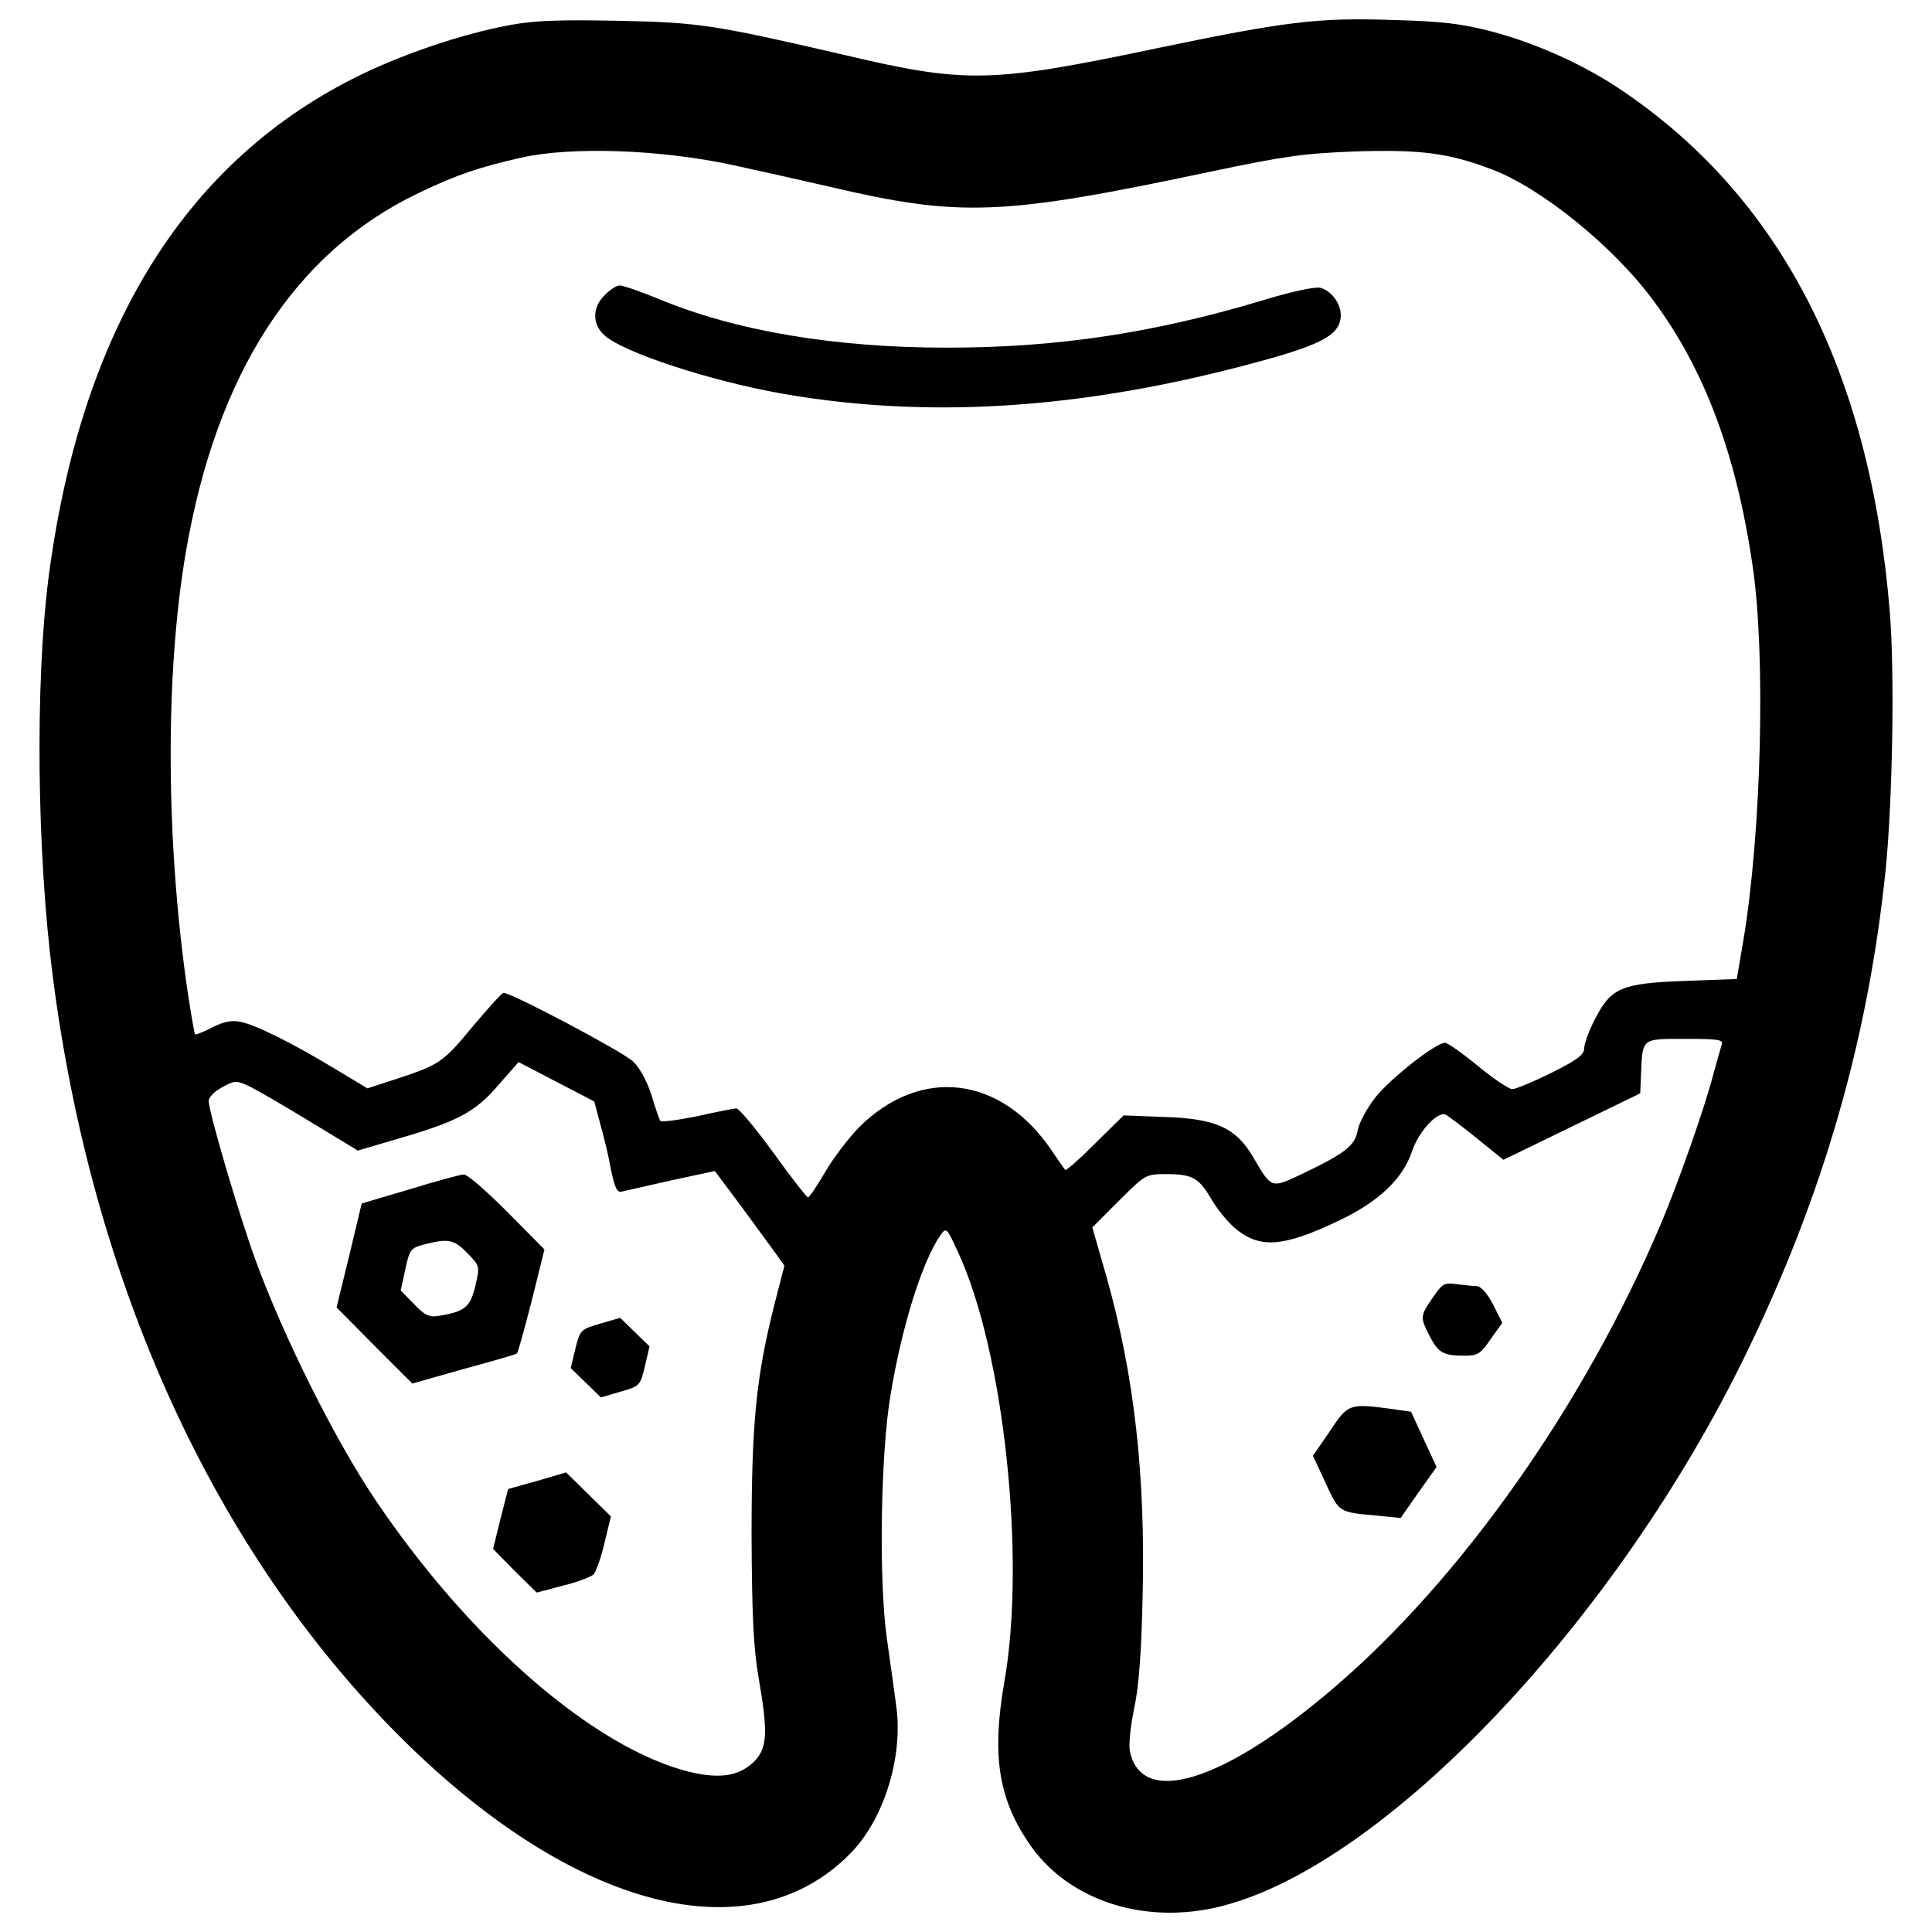 <?xml version="1.0" encoding="utf-8"?>
<!-- Svg Vector Icons : http://www.onlinewebfonts.com/icon -->
<!DOCTYPE svg PUBLIC "-//W3C//DTD SVG 1.1//EN" "http://www.w3.org/Graphics/SVG/1.1/DTD/svg11.dtd">
<svg version="1.1" xmlns="http://www.w3.org/2000/svg" xmlns:xlink="http://www.w3.org/1999/xlink" x="0px" y="0px" viewBox="0 0 1000 1000" enable-background="new 0 0 1000 1000" xml:space="preserve">
<g><g transform="translate(0,511) scale(0.1,-0.1)"><path d="M2640.1,4980.4c-252-46-580-158-817.9-280c-879.9-448-1407.9-1315.9-1571.9-2587.8c-68-536-60-1411.9,22-2049.8C476.3-1537.1,1112.2-2925,2078.1-3887c895.9-889.9,1807.9-1123.9,2325.8-594c170,174,270,492,236,753.9c-8,60-30,222-50,360c-42,302-32,955.9,20,1259.9c58,352,164,690,258,823.9c30,42,32,40,90-86c238-510,354-1587.9,240-2229.8c-64-370-32-594,124-825.9c200-302,603.9-434,1005.9-330c845.9,218,2037.8,1473.9,2709.8,2857.8c397.9,817.9,630,1619.9,722,2499.8c36,358,48,1019.9,22,1339.9c-102,1247.9-566,2149.8-1395.9,2705.8c-190,128-435.9,238-661.9,298c-154,40-258,54-510,60c-392,14-561.9-8-1215.9-144c-865.9-182-993.9-186-1621.9-38c-681.9,158-759.9,170-1175.9,178C2904.1,5008.4,2768.1,5004.4,2640.1,4980.4z M3790,4256.4c154-34,380-84,500-112c681.9-160,893.9-152,1979.9,78c380,80,482,94,749.9,104c332,10,480-8,703.9-94c254-96,628-398,834-678c266-357.9,430-797.9,513.9-1373.9c68-460,46-1375.9-48-1937.8l-34-200l-270-10c-328-12-382-36-464-198c-32-60-56-128-56-152c0-32-38-60-170-126c-94-46-184-84-202-84c-18,0-98,54-178,120c-80,66-158,120-170,120c-48,0-282-184-360-282c-44-56-84-130-92-170c-14-80-62-118-278-222c-172-82-166-84-262,80c-90,154-194,202-464,210l-208,8l-148-146c-80-80-150-142-154-136c-4,4-36,50-70,100c-262,388-678,438-997.9,120c-54-56-132-158-174-230c-42-72-82-132-90-132c-6,0-88,104-178,230c-92,126-178,230-192,230c-14,0-104-18-202-40c-100-20-184-32-192-24c-6,8-26,68-46,134c-24,74-60,140-96,174c-56,52-634,358-670,354c-8,0-78-78-156-170c-156-190-176-202-394-274l-154-50l-166,100c-218,132-410,228-490,244c-46,10-86,2-146-28c-46-24-86-40-90-36c-4,4-20,100-38,216c-114,780-118,1647.9-10,2277.8c158,925.9,564,1553.9,1203.9,1859.9c200,96,314,134,534,184C2960.1,4352.4,3416,4336.4,3790,4256.4z M8911.6-297.2c-6-18-24-84-42-148c-44-172-182-566-274-781.9C8199.7-2161.1,7565.7-3059,6907.8-3623c-574-492-999.9-624-1059.9-330c-6,34,4,132,22,218c24,108,38,288,44,569.9c16,636-42,1151.9-186,1663.9l-74,258l138,138c136,136,138,138,244,138c134,0,168-18,232-126c28-50,82-116,120-150c130-112,250-104,543.9,36c206,98,330,218,376,356c36,108,138,216,178,190c14-8,86-62,160-122l136-110l354,172l354,172l4,94c8,194,0,188,228,188C8895.6-267.2,8921.6-271.2,8911.6-297.2z M3106.1-705.2c18-62,44-168,56-238c20-96,32-122,58-114c16,4,132,30,256,58l224,48l136-182c74-102,156-212,180-246l44-62l-50-194c-96-378-120-617.9-120-1201.9c2-418,10-584,36-734c50-288,46-366-22-436c-78-76-176-92-336-54c-490,122-1131.9,675.9-1623.9,1405.9c-208,308-476,843.9-622,1243.9c-86,236-242,765.9-242,823.9c0,18,32,50,70,70c66,36,72,36,142,4c40-20,182-102,316-184l244-148l210,62c304,88,400,138,518,278l104,118l196-102l196-102L3106.1-705.2z"/><path d="M3130.1,3582.5c-64-62-66-148-4-206c96-90,554-240,933.9-306c789.9-136,1617.9-72,2549.8,194c252,74,330,124,330,214c0,62-50,128-106,142c-30,6-152-20-308-68c-562-168-1061.9-242-1623.9-242c-580,0-1093.9,86-1491.9,252c-94,38-184,70-202,70C3192.1,3632.5,3156.1,3610.5,3130.1,3582.5z"/><path d="M7415.7-1607.1c-66-96-66-100-16-198c44-86,70-102,180-102c70,0,84,10,136,86l60,84l-48,96c-30,56-62,94-84,94c-18,0-66,6-104,10C7475.7-1527.1,7465.7-1533.1,7415.7-1607.1z"/><path d="M6883.8-2297.1l-88-128l66-142c70-152,66-150,268-168l120-12l92,132l94,132l-66,142l-66,144l-98,14C6983.8-2153.1,6977.8-2155.1,6883.8-2297.1z"/><path d="M2122.1-1045.2l-250-74l-64-268l-66-270l196-198l196-196l268,76c148,40,272,76,274,80c4,2,38,124,76,272l66,266l-194,196c-106,106-206,194-224,192C2384.1-969.2,2258.1-1003.2,2122.1-1045.2z M2418.1-1375.2c66-68,66-68,42-172c-26-108-54-132-190-154c-50-8-72,4-128,62l-68,70l24,110c22,102,28,110,98,128C2320.1-1299.2,2350.1-1305.2,2418.1-1375.2z"/><path d="M3106.1-1741.1c-100-30-104-32-128-130l-24-100l78-76l78-76l102,30c100,28,102,32,126,132l24,102l-76,74l-76,74L3106.1-1741.1z"/><path d="M2780.1-2555.1l-150-42l-40-156l-38-154l112-114l114-112l136,36c74,18,146,46,158,58c12,12,38,84,56,160l34,140l-116,114l-116,114L2780.1-2555.1z"/></g></g>
</svg>